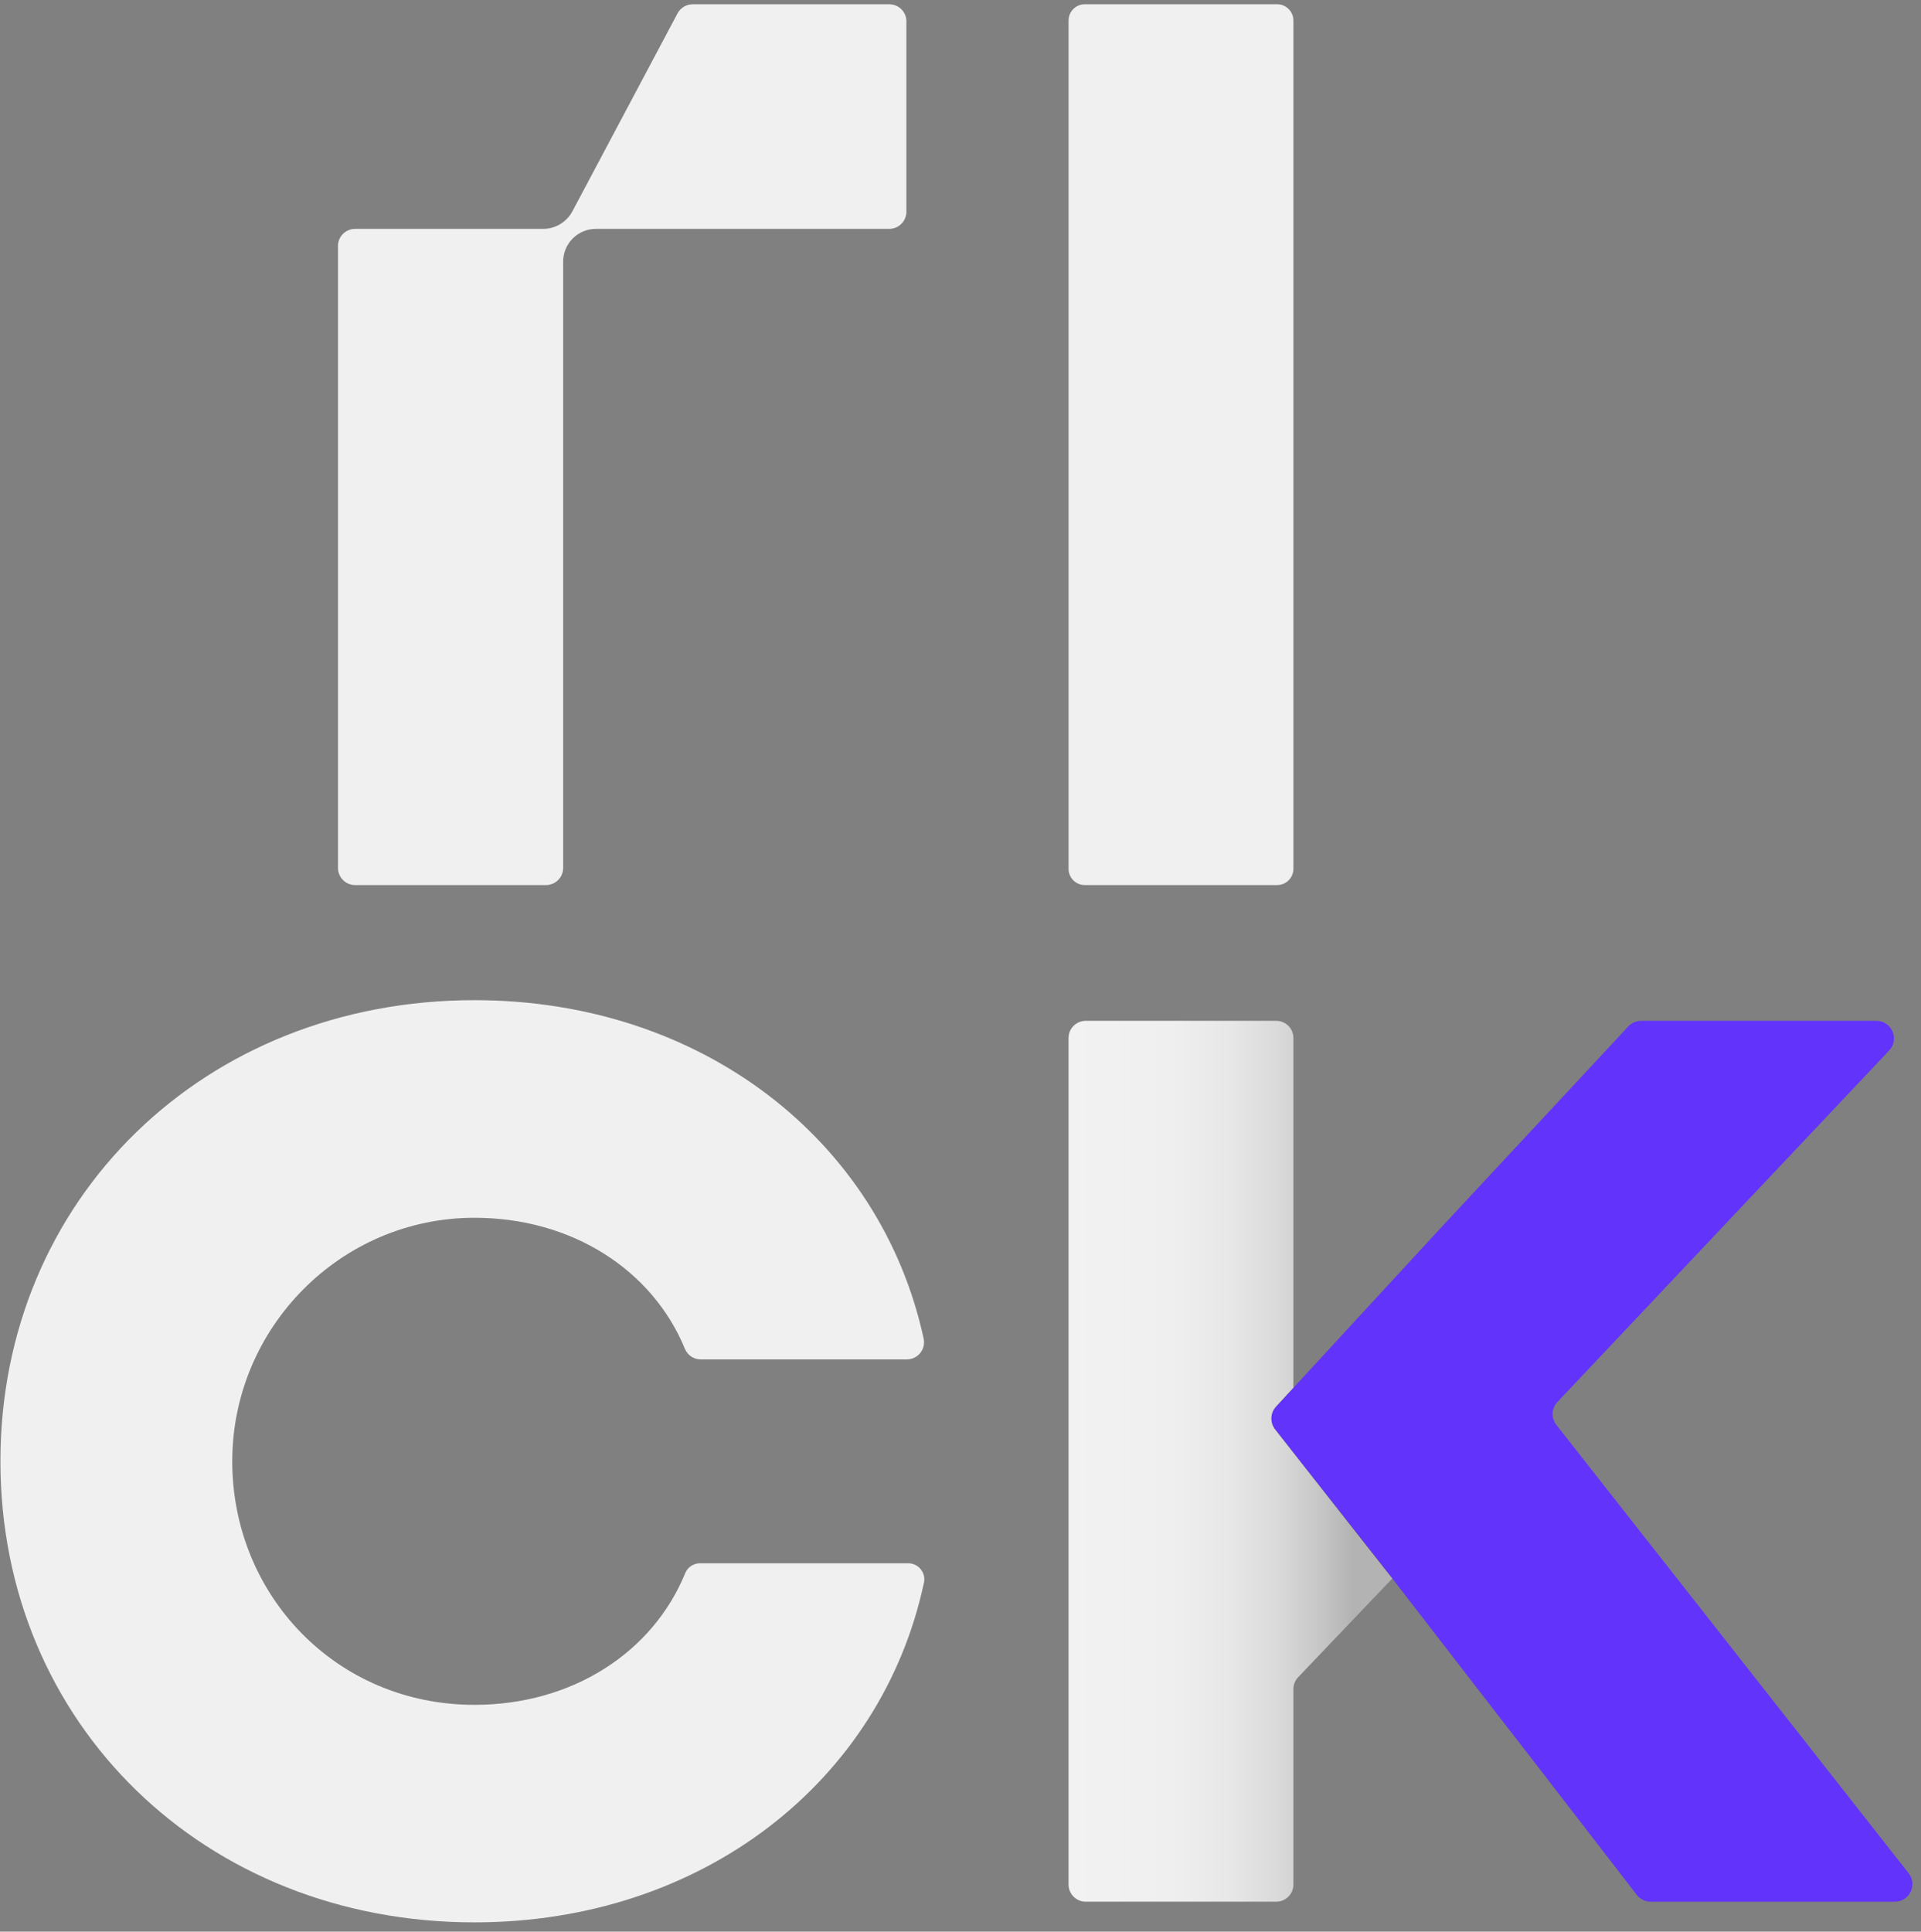 <svg width="185" height="186" viewBox="0 0 185 186" fill="none" xmlns="http://www.w3.org/2000/svg">
<rect x="0" y="0" width="185" height="186" fill="#808080" stroke="none"/>
<g clip-path="url(#clip0_312_292)">
<path d="M124.562 1.981V83.652C124.562 84.519 123.858 85.226 122.985 85.226H104.477C103.608 85.226 102.905 84.523 102.905 83.652V1.981C102.905 1.114 103.608 0.408 104.477 0.408H122.985C123.854 0.408 124.562 1.11 124.562 1.981Z" fill="#F0F0F0"/>
<path d="M87.288 2.062V20.389C87.288 21.298 86.55 22.039 85.635 22.039H57.391C55.65 22.039 54.234 23.448 54.234 25.189V83.576C54.234 84.485 53.492 85.226 52.582 85.226H34.203C33.289 85.226 32.55 84.485 32.55 83.576V23.684C32.55 22.776 33.289 22.039 34.203 22.039H52.302C53.5 22.039 54.571 21.378 55.126 20.343L65.249 1.29C65.535 0.752 66.094 0.412 66.71 0.412H85.639C86.554 0.412 87.292 1.149 87.292 2.062H87.288Z" fill="#F0F0F0"/>
<path d="M88.979 152.4C84.889 171.537 67.632 185.109 45.688 185.109C19.7 185.109 0.04 165.988 0.04 140.711C0.04 115.433 19.7 96.308 45.688 96.308C67.586 96.308 84.817 109.827 88.952 128.902C89.174 129.93 88.386 130.9 87.334 130.9H67.487C66.821 130.9 66.216 130.503 65.964 129.888C62.838 122.292 55.087 117.251 45.657 117.262C32.788 117.282 22.367 127.864 22.367 140.714C22.367 153.565 32.363 164.162 45.692 164.162C55.126 164.162 62.877 159.102 65.987 151.487C66.224 150.903 66.794 150.529 67.425 150.529H87.456C88.451 150.529 89.189 151.442 88.983 152.408L88.979 152.4Z" fill="#F0F0F0"/>
<path d="M122.985 137.575C122.5 136.953 122.523 136.078 123.039 135.483L124.562 133.722V133.63L122.886 135.448C122.324 136.059 122.289 136.983 122.798 137.64L133.927 151.911L133.98 151.858L134.084 151.995L134.164 151.911L122.982 137.575H122.985Z" fill="#111111"/>
<path d="M182.471 183.12H158.973C158.445 183.12 157.948 182.875 157.627 182.459L146.968 168.65L145.404 166.637L134.087 151.999L133.984 151.862L122.798 137.644C122.289 136.991 122.327 136.063 122.886 135.452L124.561 133.634L138.227 118.805L156.808 98.84C157.129 98.496 157.581 98.298 158.051 98.298H180.695C182.184 98.298 182.953 100.074 181.931 101.158L149.987 134.998C149.409 135.609 149.367 136.548 149.887 137.209L183.81 180.378C184.686 181.493 183.89 183.12 182.471 183.12Z" fill="#6233FA"/>
<path d="M134.084 151.995L125.017 161.505C124.722 161.81 124.562 162.219 124.562 162.643V181.466C124.562 182.375 123.823 183.116 122.909 183.116H104.557C103.647 183.116 102.905 182.375 102.905 181.466V99.948C102.905 99.039 103.647 98.298 104.557 98.298H122.909C123.823 98.298 124.562 99.039 124.562 99.948V133.63L122.886 135.448C122.324 136.059 122.289 136.983 122.798 137.64L133.984 151.858L134.088 151.995H134.084Z" fill="url(#paint0_linear_312_292)"/>
</g>
<defs>
<linearGradient id="paint0_linear_312_292" x1="102.905" y1="140.711" x2="144.421" y2="140.711" gradientUnits="userSpaceOnUse">
<stop stop-color="#F2F2F2"/>
<stop offset="0.24" stop-color="#EFEFEF"/>
<stop offset="0.38" stop-color="#E7E7E7"/>
<stop offset="0.49" stop-color="#D9D9D9"/>
<stop offset="0.59" stop-color="#C5C5C5"/>
<stop offset="0.66" stop-color="#B3B3B3"/>
</linearGradient>
<clipPath id="clip0_312_292">
<rect width="184.133" height="184.701" fill="white" transform="translate(0.04 0.408)"/>
</clipPath>
</defs>
</svg>
